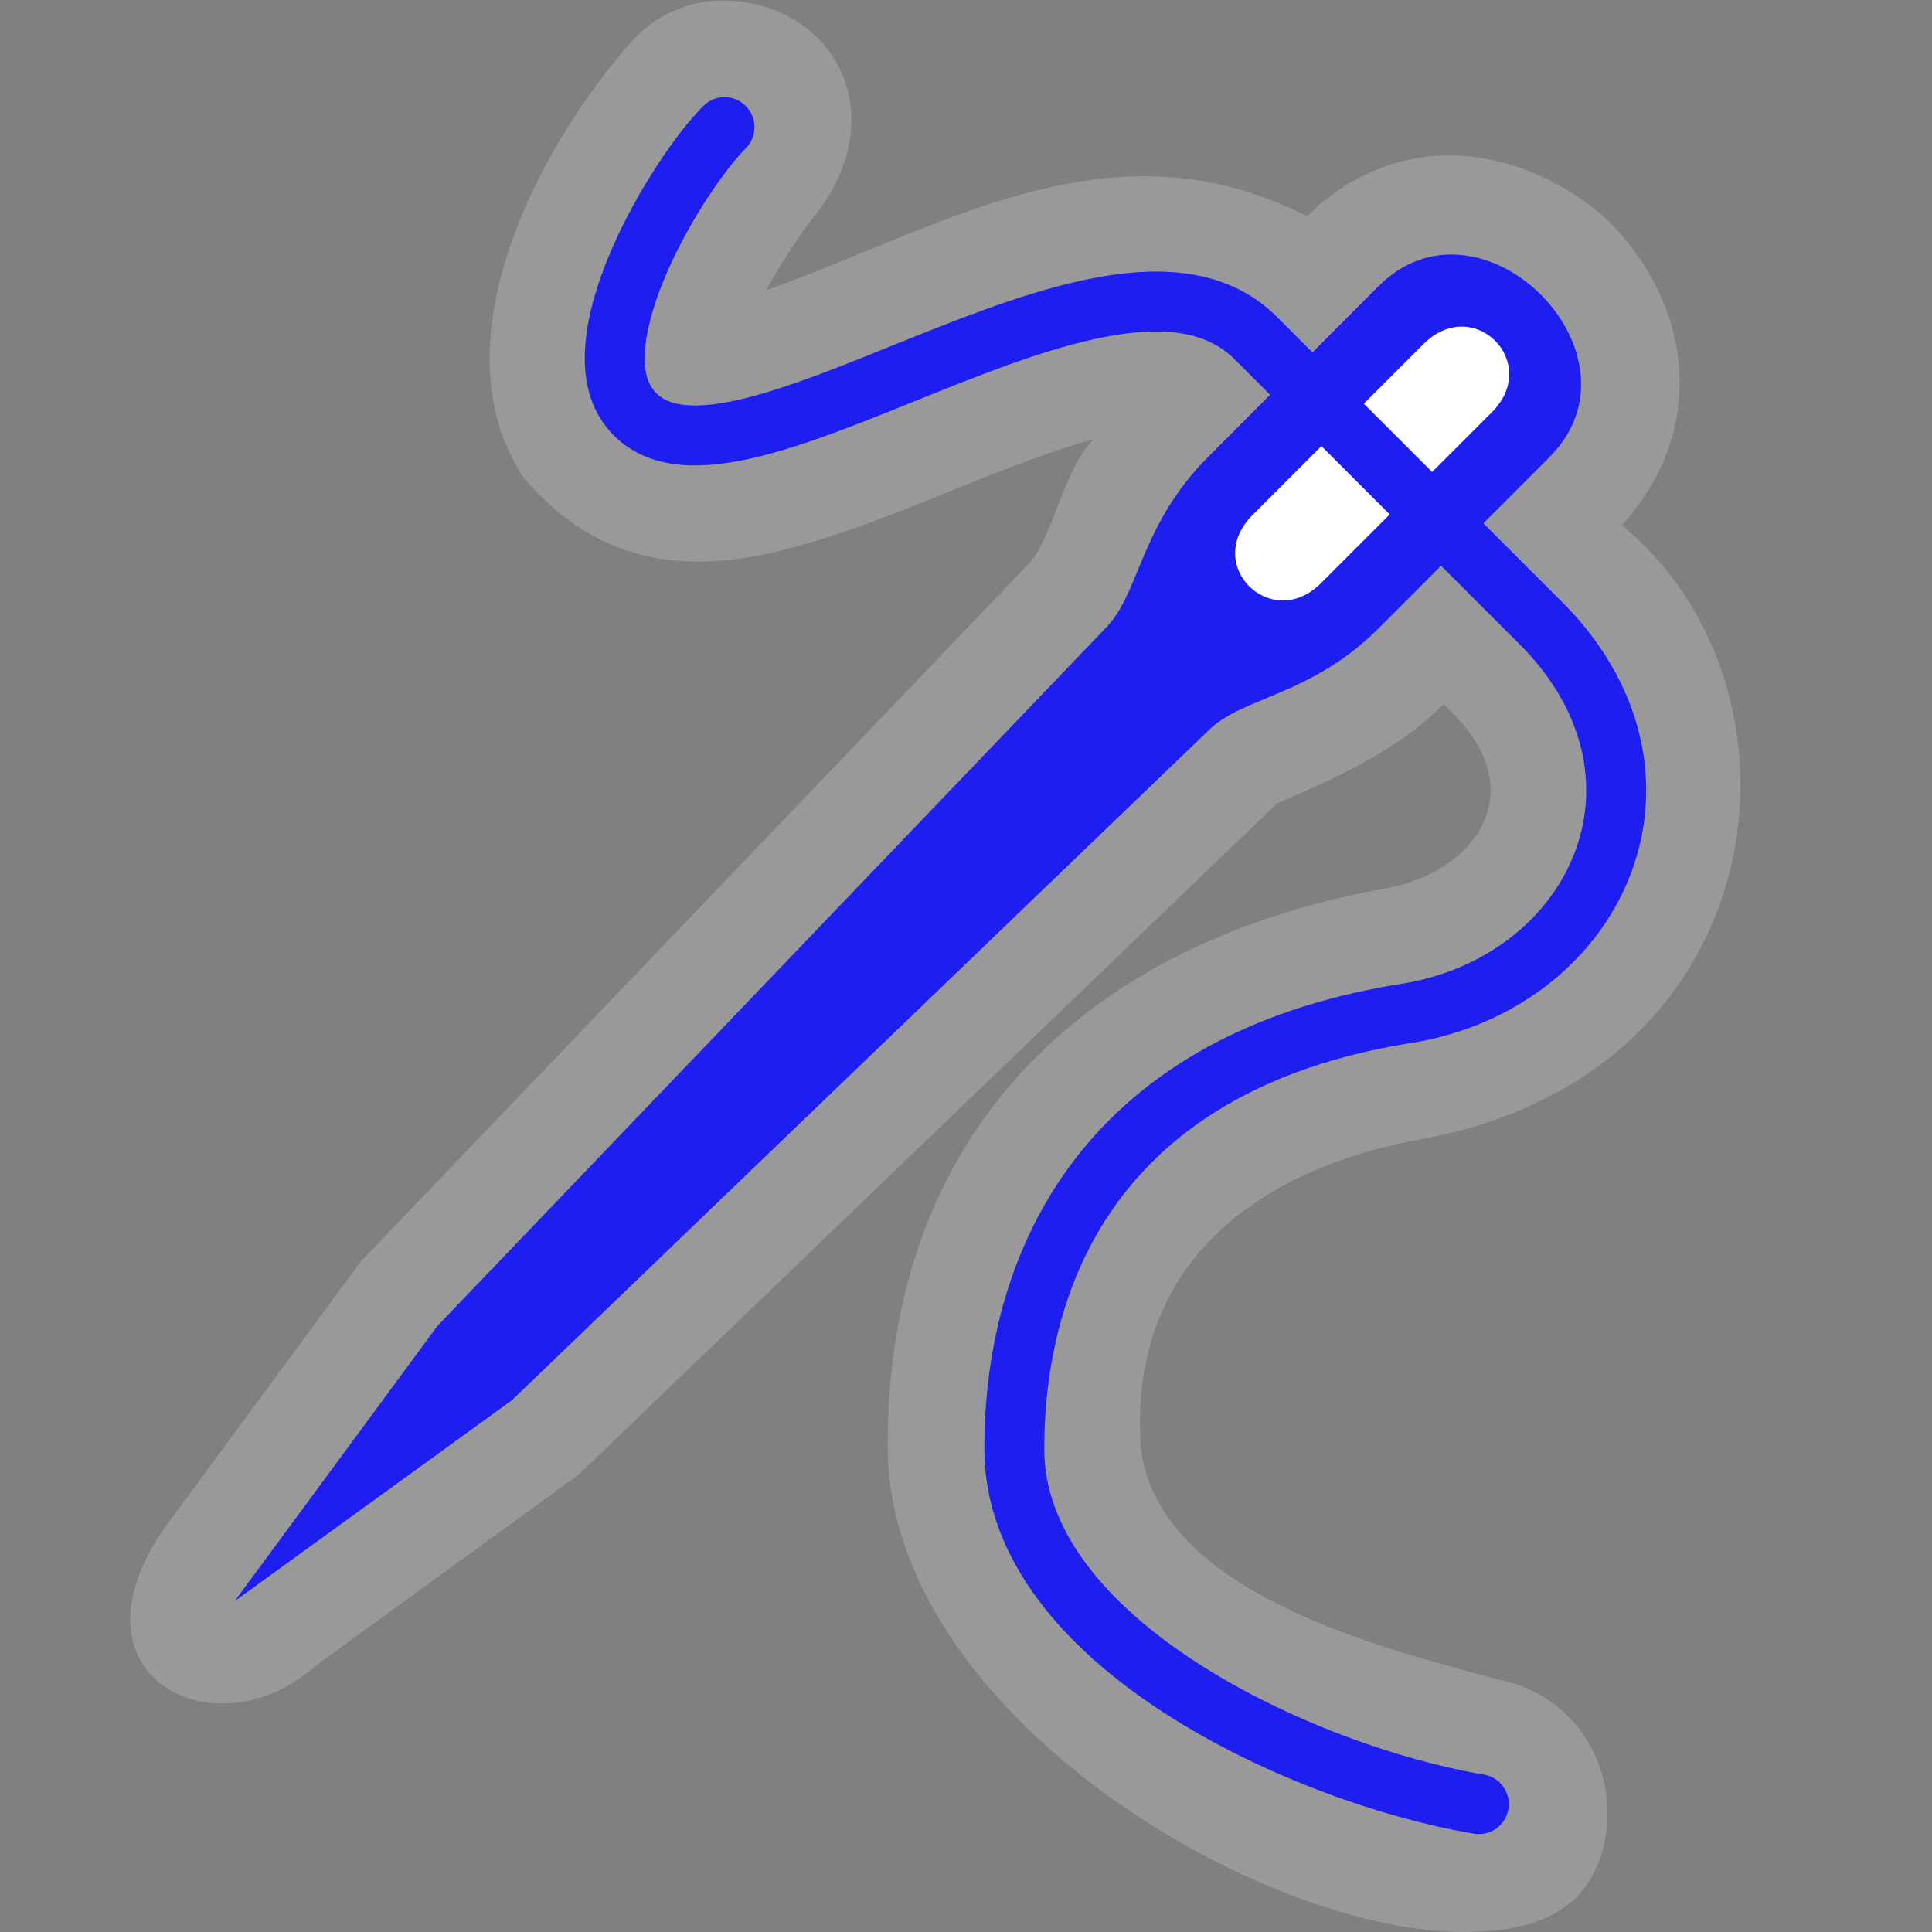 <?xml version="1.0" encoding="UTF-8"?>
<svg width="580" height="580" version="1.0" xmlns="http://www.w3.org/2000/svg" xmlns:cc="http://creativecommons.org/ns#" xmlns:dc="http://purl.org/dc/elements/1.1/" xmlns:rdf="http://www.w3.org/1999/02/22-rdf-syntax-ns#">
 <rect width="100%" height="100%" fill="#808080" stroke="none"/>
 <title>tailor</title>
 <g>
  <path d="m217.57 0.168c-10.403-0.168-19.944 4.05-27.1 11.293-30.354 33.945-59.831 93.224-32.9 132.43 21.312 24.384 45.705 28.337 74.23 22.043 35.103-8.458 63.381-24.648 96.527-34.121-9.045 9.059-12.565 30.542-19.725 37.684l-200.27 209.2-58.936 79.995c-31.123 44.721 15.52 68.333 45.672 41.149l78.661-57.15 209.63-201.5c15.668-6.793 35.215-15.021 49.926-29.674 28.407 24.874 10.115 51.049-19.027 55.5-90.751 16.845-148.47 75.319-147.75 167.98 0.553 78.696 110.5 145 173.04 145 24.461 0 36.566-8.419 41.245-23.466 6.31-20.294-3.98-46.93-31.283-52.395-34.101-9.247-101.5-25.639-107-69.139-4.432-61.278 43.192-85.743 84.248-93.018 107.11-19.587 120.01-135.05 60.166-184.31 27.751-30.722 19.607-69.93-6.482-93.557-27.552-22.478-62.729-24.253-88.051 0.803-58.881-29.971-109.43 3.435-162.38 22.242 5.603-10.443 13.359-21.103 14.529-22.287 24.34-30.932 5.35-64.166-26.963-64.707z" fill="#fff" fill-rule="evenodd" opacity=".2"/>
  <path d="m413.84 85.914c30.726-30.792 82.09 20.484 51.364 51.276l-51.211 51.32c-20.484 20.528-40.99 20.55-51.232 30.814l-209.09 201.04-83.21 60.302 60.868-82.618 200.6-209.52c10.242-10.264 10.22-30.77 30.705-51.298z" fill="#1e1ef0" fill-rule="evenodd"/>
  <path d="m427.32 103.3-51.265 51.265c-15.113 15.112 5.643 35.369 20.506 20.506l51.265-51.265c15.02-15.02-5.487-35.526-20.506-20.506z" fill="#fff"/>
 </g>
 <path d="m217.5 38.168c-14.5 14.676-43.5 63.332-29 83.652 27.619 38.704 145-63.82 188.5-20.32l87 87c44.077 46.188 14.5 107.72-43.5 116-87 14.5-116 72.5-116 130.5s86.778 97.723 139.46 106.61" fill="none" stroke="#1e1ef0" stroke-linecap="round" stroke-width="18"/>
</svg>
